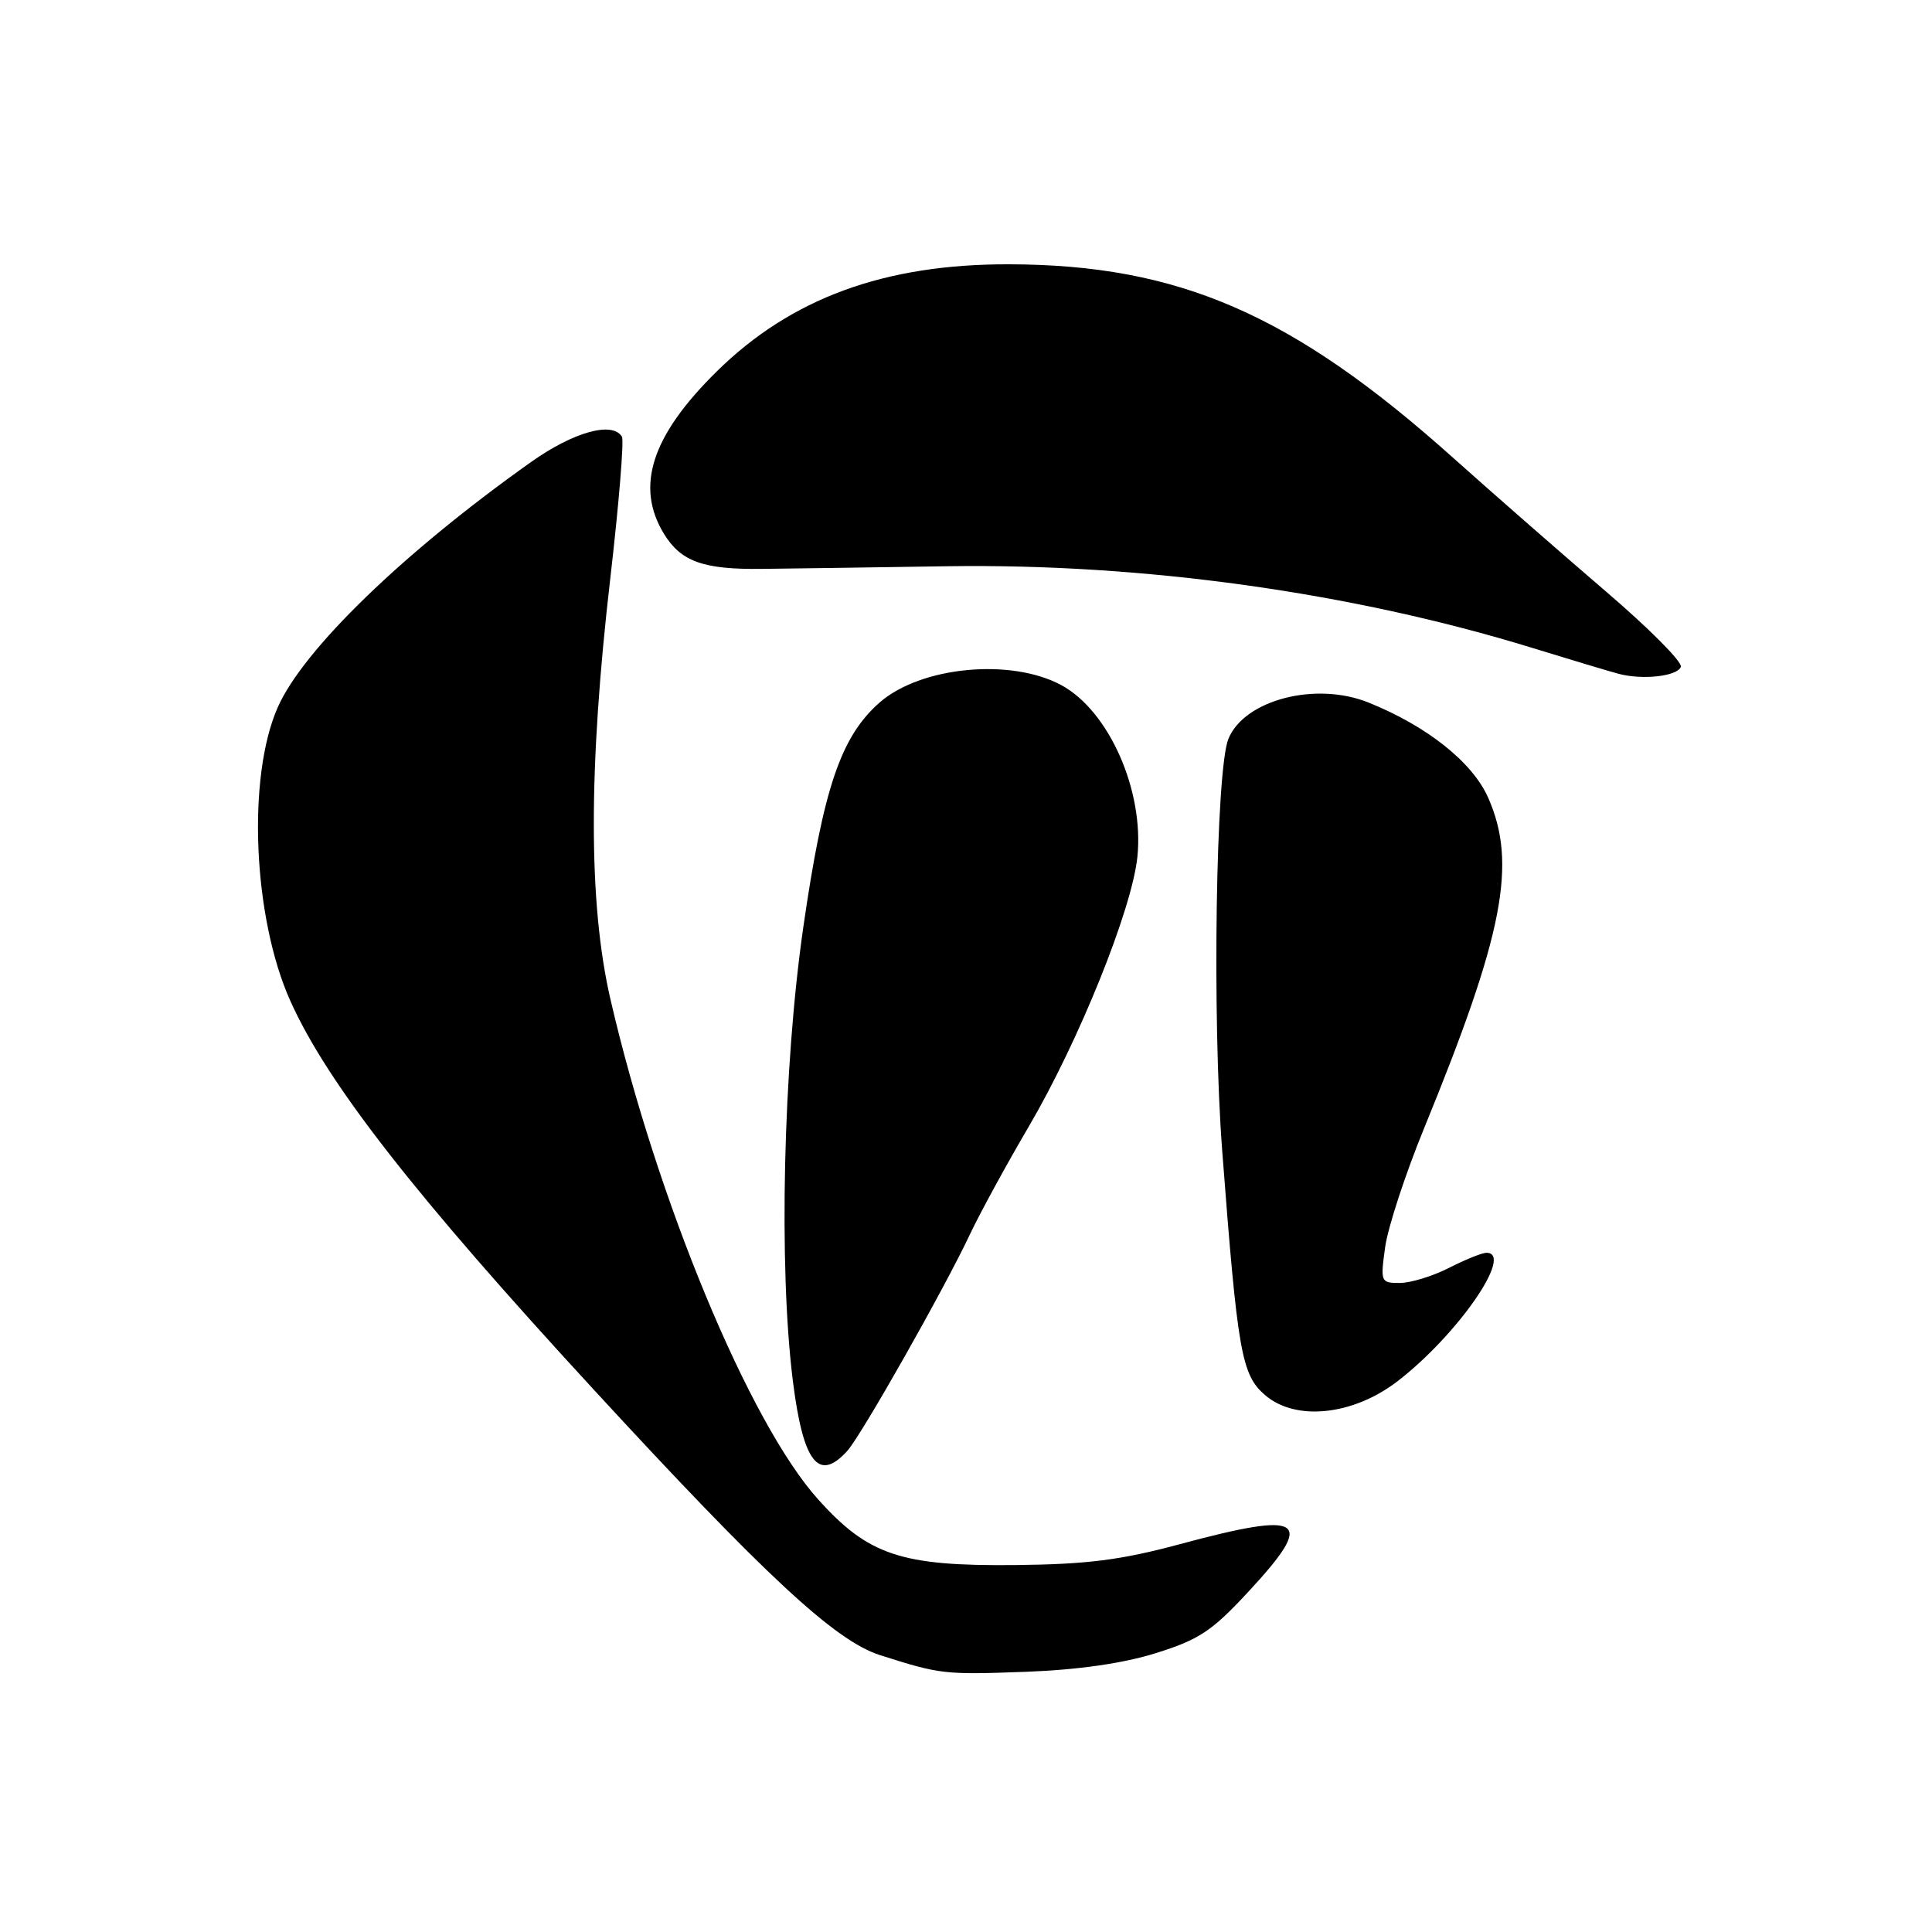 <?xml version="1.0" encoding="UTF-8" standalone="no"?>
<!DOCTYPE svg PUBLIC "-//W3C//DTD SVG 1.1//EN" "http://www.w3.org/Graphics/SVG/1.1/DTD/svg11.dtd" >
<svg xmlns="http://www.w3.org/2000/svg" xmlns:xlink="http://www.w3.org/1999/xlink" version="1.1" viewBox="0 0 256 256">
 <g >
 <path fill="currentColor"
d=" M 153.15 219.05 C 158.86 217.27 160.59 216.13 165.40 210.93 C 174.42 201.20 172.90 200.15 156.26 204.63 C 148.50 206.72 144.04 207.28 134.50 207.38 C 119.41 207.53 115.06 206.08 108.41 198.68 C 99.29 188.55 87.04 159.03 80.88 132.38 C 77.96 119.71 77.95 101.78 80.87 76.61 C 82.01 66.77 82.70 58.33 82.41 57.86 C 81.14 55.80 76.01 57.23 70.41 61.19 C 53.48 73.19 40.20 86.04 36.81 93.71 C 32.71 102.96 33.52 121.64 38.49 132.67 C 43.39 143.56 54.97 158.39 78.55 184.00 C 101.39 208.81 110.65 217.40 116.57 219.30 C 124.63 221.87 125.07 221.92 136.00 221.52 C 142.85 221.26 148.81 220.41 153.15 219.05 Z  M 112.27 192.25 C 114.13 190.20 125.13 170.77 128.55 163.50 C 129.85 160.75 133.32 154.38 136.28 149.34 C 142.96 137.95 149.99 120.52 150.71 113.54 C 151.61 104.76 146.95 94.21 140.64 90.79 C 133.96 87.17 122.00 88.31 116.55 93.09 C 111.42 97.60 109.11 104.40 106.44 122.87 C 103.77 141.39 103.16 167.84 105.06 182.99 C 106.42 193.82 108.47 196.45 112.27 192.25 Z  M 185.18 183.02 C 193.13 176.90 200.68 166.00 196.96 166.00 C 196.39 166.00 194.16 166.90 192.00 168.00 C 189.84 169.10 186.91 170.00 185.48 170.00 C 182.95 170.00 182.90 169.87 183.54 165.25 C 183.90 162.64 186.22 155.55 188.70 149.50 C 199.24 123.77 201.05 114.43 197.19 105.70 C 195.11 100.99 189.06 96.19 181.31 93.08 C 174.32 90.28 164.88 92.74 162.77 97.90 C 161.10 102.01 160.60 134.86 161.95 152.50 C 163.99 179.25 164.50 182.16 167.63 184.86 C 171.68 188.35 179.28 187.56 185.18 183.02 Z  M 222.72 88.35 C 222.93 87.71 218.47 83.23 212.80 78.38 C 207.14 73.53 198.00 65.54 192.50 60.62 C 171.25 41.61 156.18 35.06 133.64 35.02 C 117.17 34.99 104.82 39.52 94.97 49.22 C 86.34 57.72 84.15 64.45 87.97 70.72 C 90.23 74.42 93.20 75.48 101.00 75.38 C 104.03 75.35 115.05 75.19 125.50 75.03 C 151.48 74.64 179.14 78.50 203.00 85.84 C 208.22 87.45 213.40 89.00 214.50 89.29 C 217.70 90.13 222.31 89.60 222.72 88.35 Z "/>
</g>
</svg>